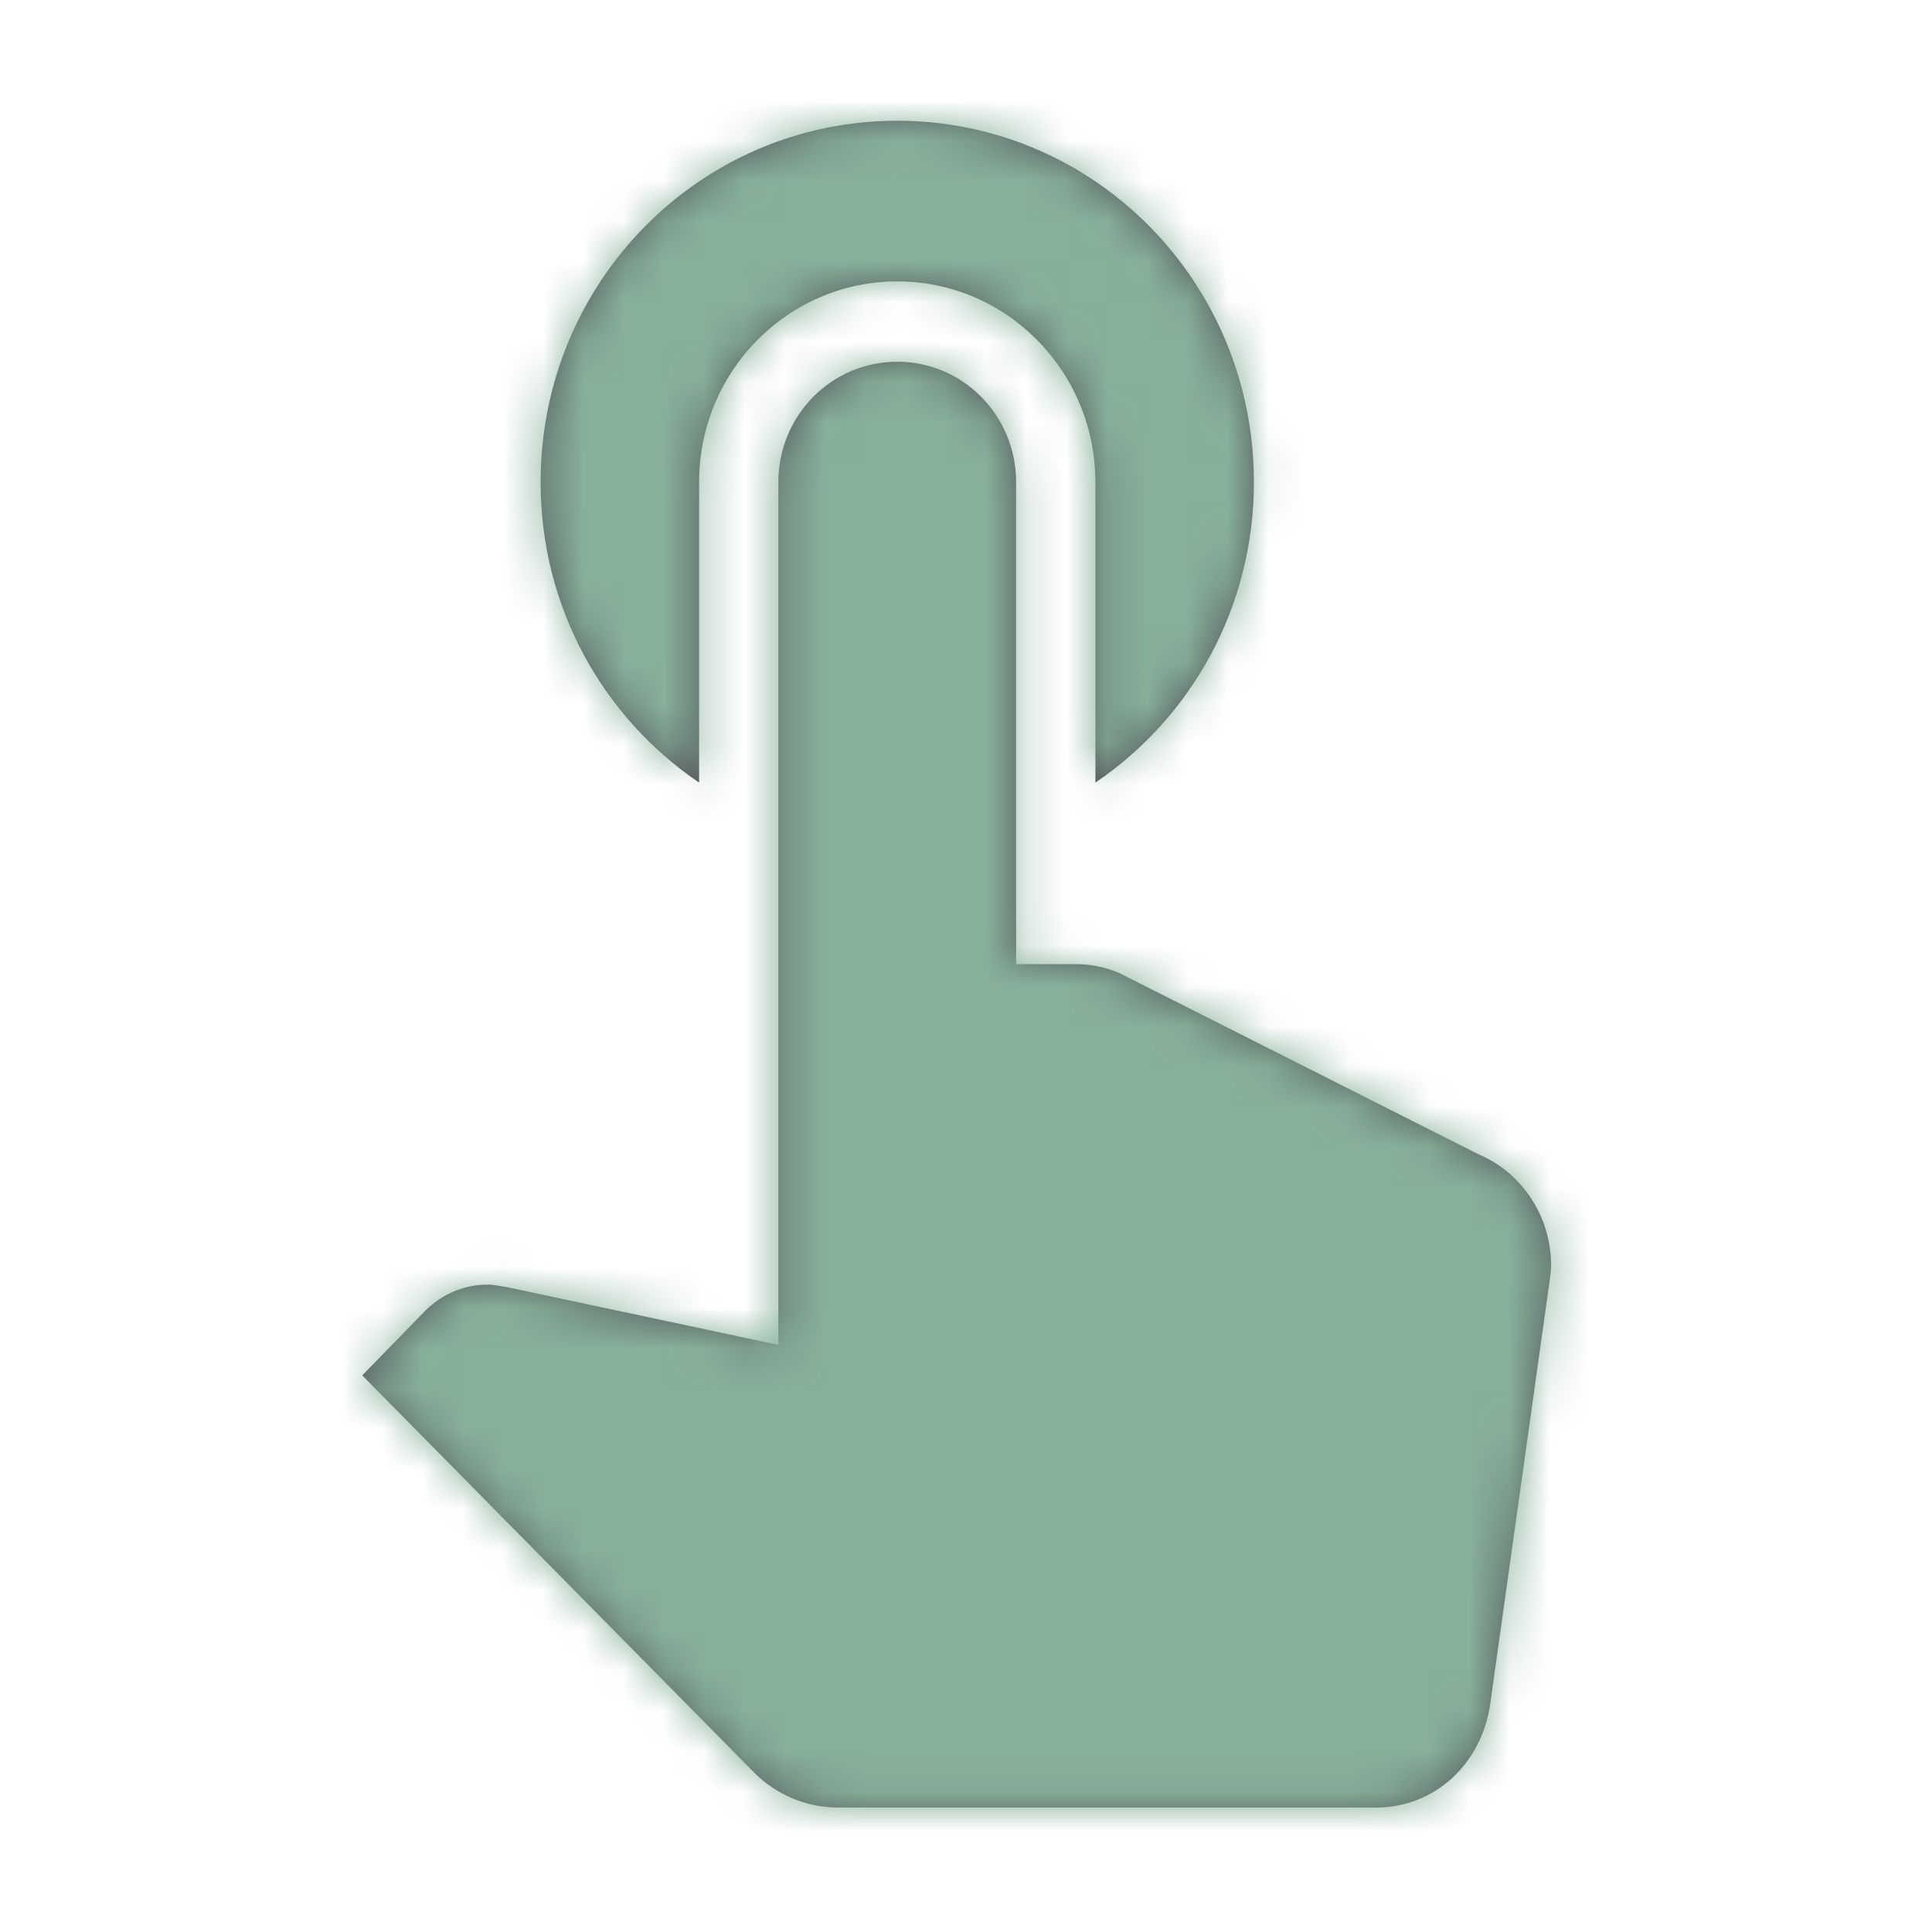 <svg xmlns="http://www.w3.org/2000/svg" xmlns:xlink="http://www.w3.org/1999/xlink" width="48" height="48" viewBox="0 0 48 48">
  <defs>
    <path id="icon-touch-app-a" d="M8.369,16.444 L8.369,8.98 C8.369,6.226 10.574,3.991 13.292,3.991 C16.009,3.991 18.215,6.226 18.215,8.98 L18.215,16.444 C20.597,14.827 22.153,12.093 22.153,8.98 C22.153,4.011 18.195,0 13.292,0 C8.389,0 4.431,4.011 4.431,8.98 C4.431,12.093 5.986,14.827 8.369,16.444 L8.369,16.444 Z M27.745,25.684 L18.805,21.173 C18.471,21.034 18.116,20.954 17.742,20.954 L16.245,20.954 L16.245,8.98 C16.245,7.324 14.926,5.987 13.292,5.987 C11.657,5.987 10.338,7.324 10.338,8.98 L10.338,30.413 L3.584,28.976 C3.426,28.956 3.288,28.916 3.111,28.916 C2.501,28.916 1.949,29.176 1.556,29.575 L0,31.171 L9.728,41.03 C10.259,41.569 11.008,41.908 11.815,41.908 L25.185,41.908 C26.662,41.908 27.804,40.81 28.021,39.354 L29.498,28.837 C29.518,28.697 29.537,28.557 29.537,28.438 C29.537,27.2 28.789,26.123 27.745,25.684 L27.745,25.684 Z"/>
  </defs>
  <g fill="none" fill-rule="evenodd" transform="translate(9 3)">
    <mask id="icon-touch-app-b" fill="#fff">
      <use xlink:href="#icon-touch-app-a"/>
    </mask>
    <use fill="#575C5F" xlink:href="#icon-touch-app-a"/>
    <g fill="#87B09A" mask="url(#icon-touch-app-b)">
      <rect width="96" height="96" transform="translate(-31 -25)"/>
    </g>
  </g>
</svg>

